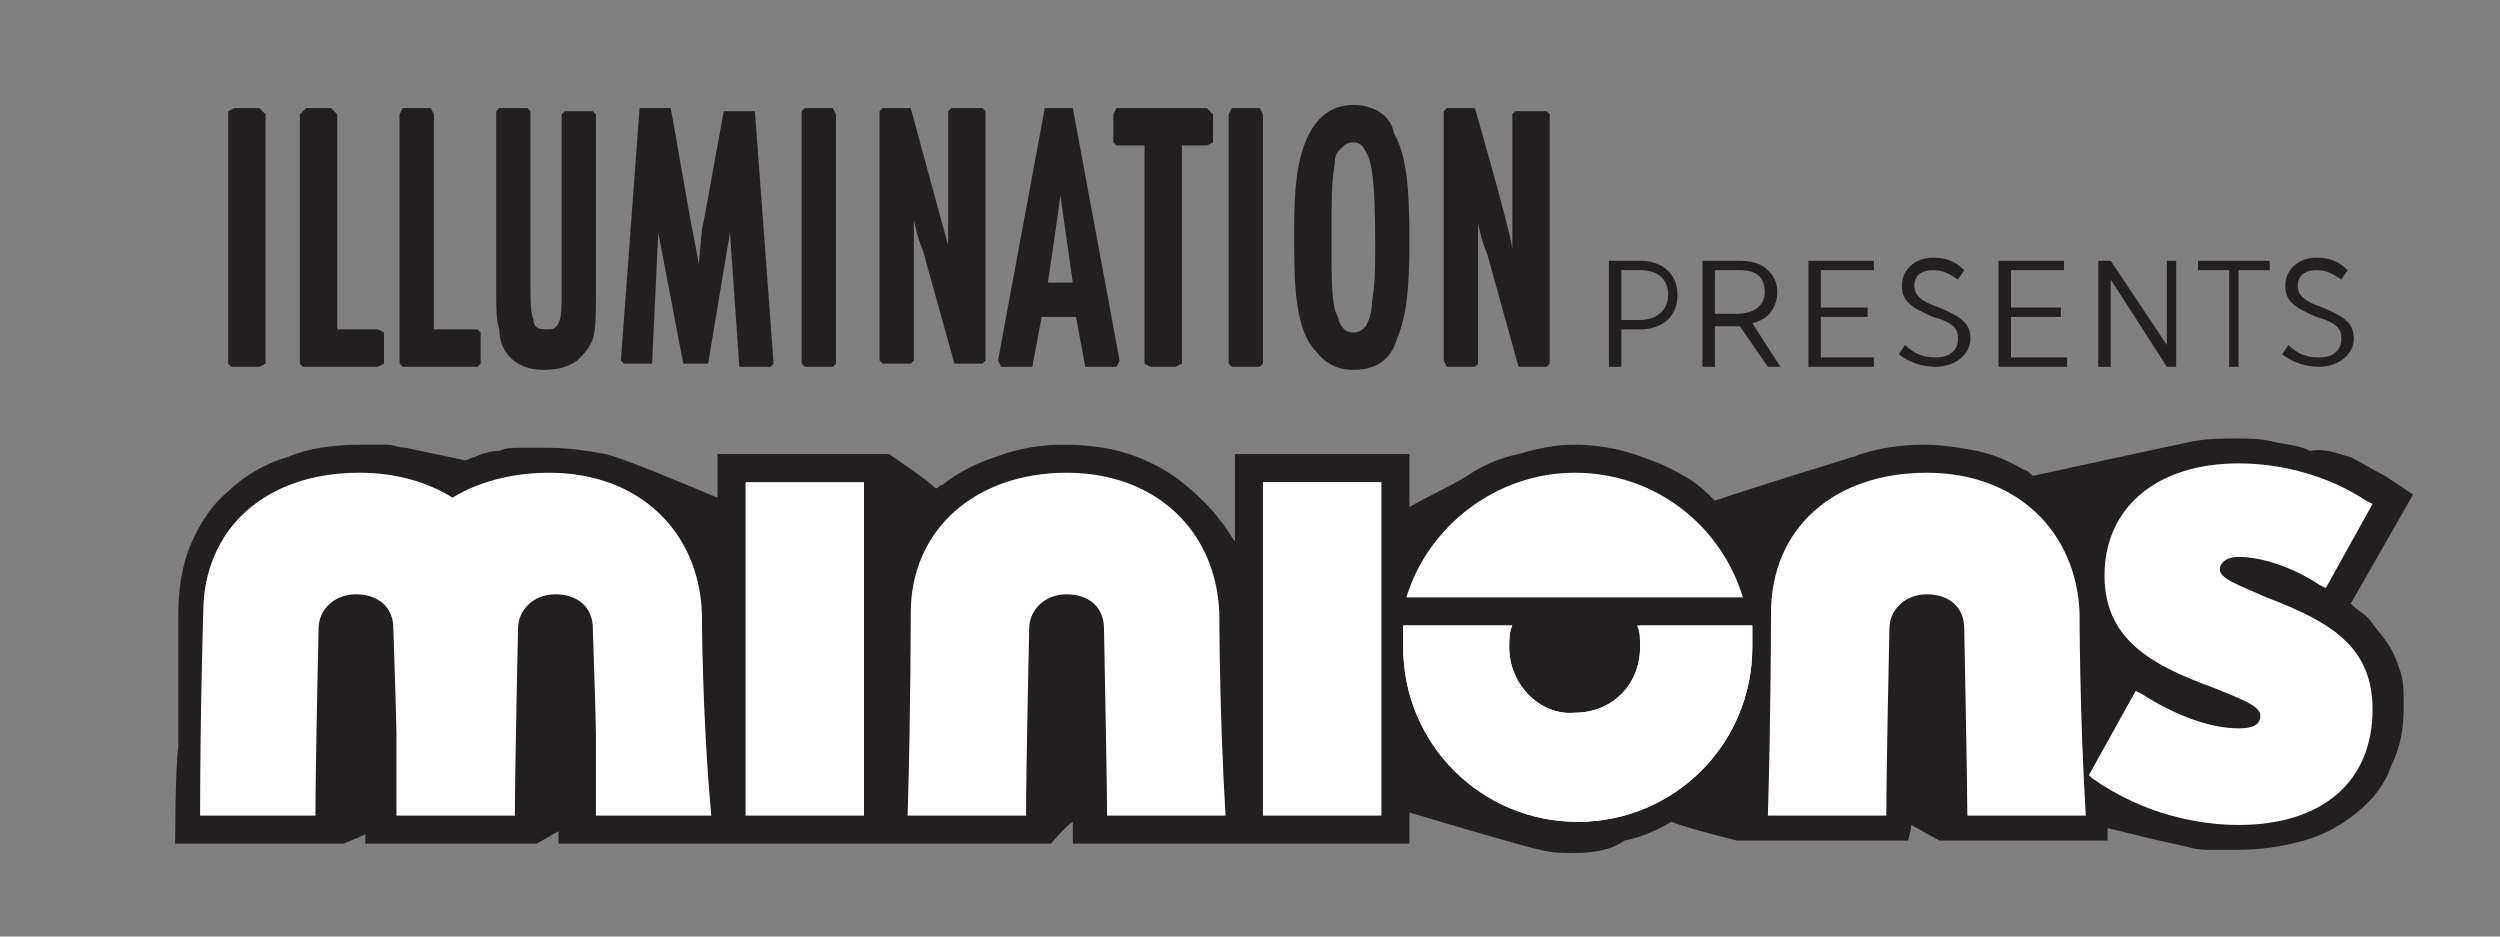 <?xml version="1.0" encoding="utf-8"?>
<!-- Generator: Adobe Illustrator 22.1.0, SVG Export Plug-In . SVG Version: 6.00 Build 0)  -->
<svg version="1.1" id="Capa_1" xmlns="http://www.w3.org/2000/svg" xmlns:xlink="http://www.w3.org/1999/xlink" x="0px" y="0px"
	 viewBox="0 0 643.6 241.1" style="enable-background:new 0 0 643.6 241.1;" xml:space="preserve">
<rect x="0" y="0" width="643.6" height="241.1" fill="#808080" stroke="none"/>
<style type="text/css">
	.st0{fill:#231F20;}
	.st1{fill:#FFFFFF;}
</style>
<symbol  id="Under1in_01b" viewBox="-35.9 -12 71.9 24">
	<g>
		<g>
			<path class="st0" d="M0.8,4.1C1.1,3.7,1.5,3.5,2,3.5h0c0.7,0,1.2,0.3,1.4,1c0.3,0.7,0.4,1.6,0.4,3.1c0,1.8-0.1,2.8-0.5,3.5
				C3.2,11.7,2.6,12,2,12c-0.7,0-1.2-0.4-1.5-1.1c-0.3-0.7-0.4-1.5-0.4-3c0-0.8,0-1.6,0.1-2.3C0.3,4.9,0.5,4.4,0.8,4.1 M1.4,10.1
				c0,0.3,0.1,0.4,0.2,0.5c0.1,0.1,0.2,0.2,0.4,0.2c0.2,0,0.3-0.1,0.4-0.3c0.2-0.3,0.3-1,0.3-2.9V7.4c0-0.7,0-1.1-0.1-1.7
				c0-0.4-0.1-0.6-0.2-0.8C2.3,4.8,2.2,4.7,2,4.7c-0.2,0-0.4,0.1-0.5,0.5c-0.2,0.4-0.2,1-0.2,2.5C1.3,9,1.3,9.5,1.4,10.1"/>
			<polygon class="st0" points="-33.1,3.6 -32.9,3.7 -32.9,11.7 -33.1,11.9 -33.9,11.9 -34.1,11.8 -34.1,3.7 -34,3.6 			"/>
			<polygon class="st0" points="-14.7,3.6 -14.6,3.7 -14.6,11.7 -14.7,11.9 -15.6,11.9 -15.7,11.8 -15.7,3.7 -15.6,3.6 			"/>
			<path class="st0" d="M-17.7,3.6h1l0.1,0.1l-0.6,8.1h-1l-0.6-3.3L-18.9,8l-0.1-1.1c-0.1,0.6-0.2,1-0.3,1.6l-0.6,3.4h-1l-0.6-8.1
				l0.1-0.1h0.9l0.2,4.2c0.1-0.5,0.8-4.2,0.8-4.2h0.8l0.7,4.2L-17.7,3.6z"/>
			<polygon class="st0" points="-29.3,3.6 -29.1,3.7 -29.1,4.7 -29.3,4.8 -30.6,4.8 -30.6,11.7 -30.8,11.9 -31.6,11.9 -31.8,11.7 
				-31.8,3.7 -31.7,3.6 			"/>
			<polygon class="st0" points="-26.1,3.6 -26,3.7 -26,4.7 -26.1,4.8 -27.5,4.8 -27.5,11.7 -27.6,11.9 -28.5,11.9 -28.6,11.7 
				-28.6,3.7 -28.5,3.6 			"/>
			<path class="st0" d="M-24,3.5c0.5,0,0.8,0.1,1.1,0.3c0.2,0.2,0.4,0.4,0.5,0.7c0.1,0.3,0.1,0.8,0.1,1.4v5.8l-0.1,0.1h-0.9
				l-0.1-0.1V6c0-0.5,0-0.8-0.1-1c-0.1-0.2-0.2-0.2-0.4-0.2c-0.3,0-0.4,0.1-0.4,0.3c-0.1,0.2-0.1,0.6-0.1,1.1v5.6l-0.1,0.1h-0.9
				l-0.1-0.1V6.1c0-0.7,0-1,0.1-1.3C-25.4,4-24.8,3.5-24,3.5"/>
			<path class="st0" d="M-5.5,3.8L-5.5,3.8l-1.5,8.1h-0.9l-1.5-8.1l0.1-0.2h1L-8,5.2h1.1l0.3-1.6h1L-5.5,3.8z M-7.8,6.3
				c0,0,0.4,2.7,0.4,2.8C-7.3,8.4-7,6.3-7,6.3H-7.8z"/>
			<path class="st0" d="M-10.9,11.9l-0.1-0.1c0-3.4,0-3.4,0-3.6c0-0.4,0-0.4,0-0.7c0,0,0,0,0,0c-0.2,0.7-1.2,4.4-1.2,4.4h-0.9
				l-0.1-0.1v-8l0.1-0.1h0.9l0.1,0.1l0,3.5l0,0.5l0,0.5c0.1-0.4,0.1-0.5,0.3-1l1-3.6h0.9l0.1,0.1v8l-0.1,0.1H-10.9z"/>
			<path class="st0" d="M6,3.7l0,3.5l0,0.5l0,0.5c0.1-0.4,0.1-0.5,0.3-1l1-3.6h0.9l0.1,0.1v8l-0.1,0.1H7.2l-0.1-0.1
				c0-3.4,0-3.4,0-3.6c0-0.4,0-0.4,0-0.7c0,0,0,0,0,0C7,8.1,5.9,11.9,5.9,11.9H5l-0.1-0.1v-8L5,3.6h0.9L6,3.7z"/>
			<polygon class="st0" points="-0.9,3.7 -0.9,11.7 -1,11.9 -1.9,11.9 -2,11.7 -2,3.7 -1.9,3.6 -1,3.6 			"/>
			<polygon class="st0" points="-4.7,10.7 -4.7,3.7 -4.5,3.6 -3.7,3.6 -3.5,3.7 -3.5,10.7 -2.7,10.7 -2.5,10.8 -2.5,11.7 -2.7,11.9 
				-5.6,11.9 -5.7,11.7 -5.7,10.8 -5.6,10.7 			"/>
		</g>
		<g>
			<path class="st0" d="M10.2,7h1c0.7,0,1.2-0.4,1.2-1.1v0c0-0.7-0.5-1.1-1.2-1.1h-0.6V3.6h-0.4V7z M11.2,5.1c0.5,0,0.9,0.3,0.9,0.8
				v0c0,0.5-0.3,0.8-0.9,0.8h-0.6V5.1H11.2z"/>
			<path class="st0" d="M13.2,7h1.2c0.4,0,0.7-0.1,0.9-0.3c0.2-0.2,0.3-0.4,0.3-0.7v0c0-0.5-0.3-0.9-0.8-1l0.9-1.4h-0.4l-0.9,1.3
				h-0.8V3.6h-0.4V7z M14.3,5.3c0.6,0,0.9,0.3,0.9,0.7v0c0,0.5-0.3,0.7-0.8,0.7h-0.8V5.3H14.3z"/>
			<polygon class="st0" points="16.6,7 18.7,7 18.7,6.7 17,6.7 17,5.5 18.5,5.5 18.5,5.2 17,5.2 17,3.9 18.7,3.9 18.7,3.6 16.6,3.6 
							"/>
			<path class="st0" d="M19.5,4l0.2,0.3c0.3-0.3,0.6-0.4,1-0.4c0.4,0,0.7,0.2,0.7,0.6v0c0,0.3-0.1,0.5-0.8,0.7c-0.7,0.3-1,0.5-1,1v0
				c0,0.5,0.4,0.9,1,0.9c0.4,0,0.7-0.1,1-0.4l-0.2-0.3c-0.3,0.2-0.5,0.3-0.8,0.3c-0.4,0-0.6-0.2-0.6-0.5v0c0-0.3,0.2-0.5,0.8-0.7
				c0.7-0.3,1-0.5,1-1v0c0-0.5-0.5-0.9-1.1-0.9C20.3,3.6,19.9,3.7,19.5,4"/>
			<polygon class="st0" points="22.7,7 24.8,7 24.8,6.7 23.1,6.7 23.1,5.5 24.7,5.5 24.7,5.2 23.1,5.2 23.1,3.9 24.9,3.9 24.9,3.6 
				22.7,3.6 			"/>
			<polygon class="st0" points="25.9,7 26.3,7 28.1,4.3 28.1,7 28.4,7 28.4,3.6 28.1,3.6 26.3,6.4 26.3,3.6 25.9,3.6 			"/>
			<polygon class="st0" points="30.1,6.7 29.1,6.7 29.1,7 31.4,7 31.4,6.7 30.4,6.7 30.4,3.6 30.1,3.6 			"/>
			<path class="st0" d="M31.8,4L32,4.3c0.3-0.3,0.6-0.4,1-0.4c0.4,0,0.7,0.2,0.7,0.6v0c0,0.3-0.1,0.5-0.8,0.7c-0.7,0.3-1,0.5-1,1v0
				c0,0.5,0.4,0.9,1,0.9c0.4,0,0.7-0.1,1-0.4l-0.2-0.3c-0.3,0.2-0.5,0.3-0.8,0.3c-0.4,0-0.6-0.2-0.6-0.5v0c0-0.3,0.2-0.5,0.8-0.7
				c0.7-0.3,1-0.5,1-1v0c0-0.5-0.5-0.9-1.1-0.9C32.6,3.6,32.2,3.7,31.8,4"/>
		</g>
	</g>
	<g>
		<g>
			<path class="st0" d="M9.1-12c-0.4,0-0.7,0-1.1,0.1c-0.5,0.1-3.2,0.9-4.2,1.2v-1H-7v0.7c-0.2-0.1-0.7-0.7-0.7-0.7h-15.8v0.4
				l-0.7-0.4h-5.5v0.3c-0.2-0.1-0.7-0.3-0.7-0.3h-5.4c0,0,0,2.4,0.1,3.1l0,1.9l0,2.3c0,0.8,0.1,1.6,0.4,2.3c0.3,0.7,0.7,1.3,1.2,1.7
				c0.5,0.5,1.2,0.9,1.9,1.1c0.7,0.3,1.5,0.4,2.4,0.4c0.3,0,0.6,0,0.8,0c0.2,0,0.4-0.1,0.6-0.1l0,0l0,0l1.9-0.4
				c0.1,0,0.2,0.1,0.3,0.1c0.2,0.1,0.5,0.2,0.8,0.2C-25.2,1-25,1-24.7,1c0.3,0,0.6,0,0.9,0c0.6,0,1.3-0.1,1.8-0.2s2.4-0.9,3.6-1.4
				v1.4h5.5c0,0,1.2-0.8,1.5-1.1c0.1,0,0.1,0.1,0.2,0.1c0.5,0.4,1.1,0.7,1.7,0.9C-8.7,1-8,1.1-7.3,1.1c0.8,0,1.5-0.1,2.1-0.3
				c0.6-0.2,1.2-0.5,1.7-0.9c0.5-0.4,1-0.9,1.2-1.2C-2.1-1.5-1.9-1.9-1.8-2c0,0.4,0,2.8,0,2.8h5.6v-1.7c0.5,0.3,1.6,0.8,2,1.1
				c0.5,0.3,1,0.5,1.5,0.6C8,1,8.5,1.1,9.1,1.1c0.6,0,1.3-0.1,1.9-0.3c0.6-0.2,1.1-0.4,1.6-0.7c0.4-0.2,0.7-0.5,1-0.8
				c0.5,0.2,4.4,1.4,4.4,1.4c0.1,0,0.2,0.1,0.3,0.1c0.6,0.2,1.3,0.3,2,0.3c0.6,0,1.2-0.1,1.7-0.2c0.5-0.1,1-0.3,1.5-0.6
				c0.1,0,0.2-0.1,0.3-0.2c0,0,4.6,1,5.1,1.1c0.5,0.1,1.1,0.1,1.4,0.1c0.4,0,0.8,0,1.2-0.1c0.4-0.1,0.8-0.1,1.2-0.3
				C33.2,1,33.6,0.8,34,0.7c0.4-0.2,0.7-0.4,1.1-0.6l0.9-0.6L34-4c0.2-0.2,0.4-0.3,0.6-0.5C34.8-4.8,35-5,35.2-5.3
				c0.2-0.3,0.3-0.6,0.4-0.9c0.1-0.3,0.1-0.7,0.1-1.1c0-0.7-0.1-1.3-0.4-1.9c-0.2-0.6-0.6-1.1-1.1-1.5c-0.5-0.4-1-0.7-1.7-0.9
				c-0.7-0.2-1.4-0.3-2.2-0.3c-0.3,0-0.6,0-0.9,0c-0.4,0-0.6,0.1-1.1,0.2s-2.1,0.5-2.1,0.5l0-0.4h-5.4l-0.9,0.5
				c0-0.1-0.1-0.5-0.1-0.5h-5.5c0,0-1.6,0.4-2.1,0.6c-0.5-0.3-1-0.5-1.5-0.6C10.3-11.9,9.7-12,9.1-12z"/>
			<path class="st0" d="M18.2,0.6C18.2,0.6,18.2,0.6,18.2,0.6C18.2,0.6,18.2,0.6,18.2,0.6z"/>
		</g>
		<path class="st1" d="M-17.5-0.1h3.8v-10.7h-3.8V-0.1z M-0.9-10.8h3.8v10.7h-3.8V-10.8z M31.3-3.8L31.3-3.8
			c-0.9,0.4-1.5,0.6-1.5,0.9v0c0,0.2,0.2,0.4,0.6,0.4c0.7,0,1.7-0.3,2.6-0.9l0.2-0.1l1.5,2.7l-0.2,0.1c-1.2,0.8-2.7,1.2-4.1,1.2
			c-2.6,0-4.3-1.4-4.3-3.6v0c0-2.1,1.6-2.9,3.5-3.6c1-0.4,1.5-0.6,1.5-0.9v0c0-0.4-0.5-0.4-0.7-0.4c-0.9,0-2,0.4-3.1,1.1l-0.2,0.1
			l-1.5-2.7l0.1-0.1c1.7-1.2,3.5-1.5,4.7-1.5c2.7,0,4.3,1.4,4.3,3.7v0C34.7-5.4,33.4-4.6,31.3-3.8 M-2.3-4.3c-0.1,2.6-2,4.5-4.9,4.5
			s-5-1.8-5-4.5c0,0,0-3.2-0.1-6.5h3.8c0,1.5,0.1,6,0.1,6c0,0.6,0.5,1.1,1.2,1.1c0.7,0,1.2-0.4,1.2-1.1c0,0,0.1-5.1,0.1-6h3.8
			C-2.3-7.5-2.3-4.3-2.3-4.3 M25.3-4.3c-0.1,2.6-2,4.5-4.9,4.5c-3,0-5-1.8-5-4.5c0,0,0-3.2-0.1-6.5h3.8c0,1.5,0.1,6,0.1,6
			c0,0.6,0.5,1.1,1.2,1.1c0.7,0,1.2-0.4,1.2-1.1c0,0,0.1-5.1,0.1-6h3.8C25.3-7.5,25.3-4.3,25.3-4.3 M-18.9-4.3
			c-0.1,2.6-2,4.5-4.9,4.5c-1.2,0-2.3-0.3-3.1-0.8c-0.8,0.5-1.8,0.8-3,0.8c-3,0-5-1.8-5-4.5c0,0-0.1-3.2-0.1-6.5h3.7
			c0,1.5,0.1,6,0.1,6c0,0.6,0.5,1.1,1.2,1.1c0.7,0,1.2-0.4,1.2-1.1c0,0,0.1-3,0.1-3.4l0,0c0,0,0,0,0,0c0,0,0-1.7,0-2.6h3.8
			c0,1.5,0.1,6,0.1,6c0,0.6,0.5,1.1,1.2,1.1c0.7,0,1.2-0.4,1.2-1.1c0,0,0.1-3,0.1-3.4v0c0,0,0,0,0,0c0,0,0-1.7,0-2.6h3.7
			C-18.9-7.5-18.9-4.3-18.9-4.3"/>
		<path class="st1" d="M11.2-5.4c0-1.2-0.9-2.1-2.1-2.1C8-7.6,7-6.6,7-5.4c0,0.2,0,0.5,0.1,0.7H3.6c0-0.2,0-0.5,0-0.7
			c0-3.1,2.5-5.6,5.6-5.6c3.1,0,5.6,2.5,5.6,5.6c0,0.2,0,0.5,0,0.7h-3.6C11.2-5,11.2-5.2,11.2-5.4z"/>
		<path class="st1" d="M14.5-3.8c-0.7,2.3-2.8,4-5.4,4c-2.5,0-4.7-1.7-5.4-4h2.6v0h5.7v0H14.5z"/>
		<path class="st1" d="M11.1-4.7c0.1-0.2,0.1-0.5,0.1-0.7c0-1.2-0.9-2.1-2.1-2.1C8-7.6,7-6.6,7-5.4c0,0.2,0,0.5,0.1,0.7H3.6
			c0-0.2,0-0.5,0-0.7c0-3.1,2.5-5.6,5.6-5.6s5.6,2.5,5.6,5.6c0,0.2,0,0.5,0,0.7H11.1z"/>
	</g>
</symbol>
<use xlink:href="#Under1in_01b"  width="71.9" height="24" x="-35.9" y="-12" transform="matrix(8.024 0 0 -8.024 332.356 123.309)" style="overflow:visible;"/>
</svg>
